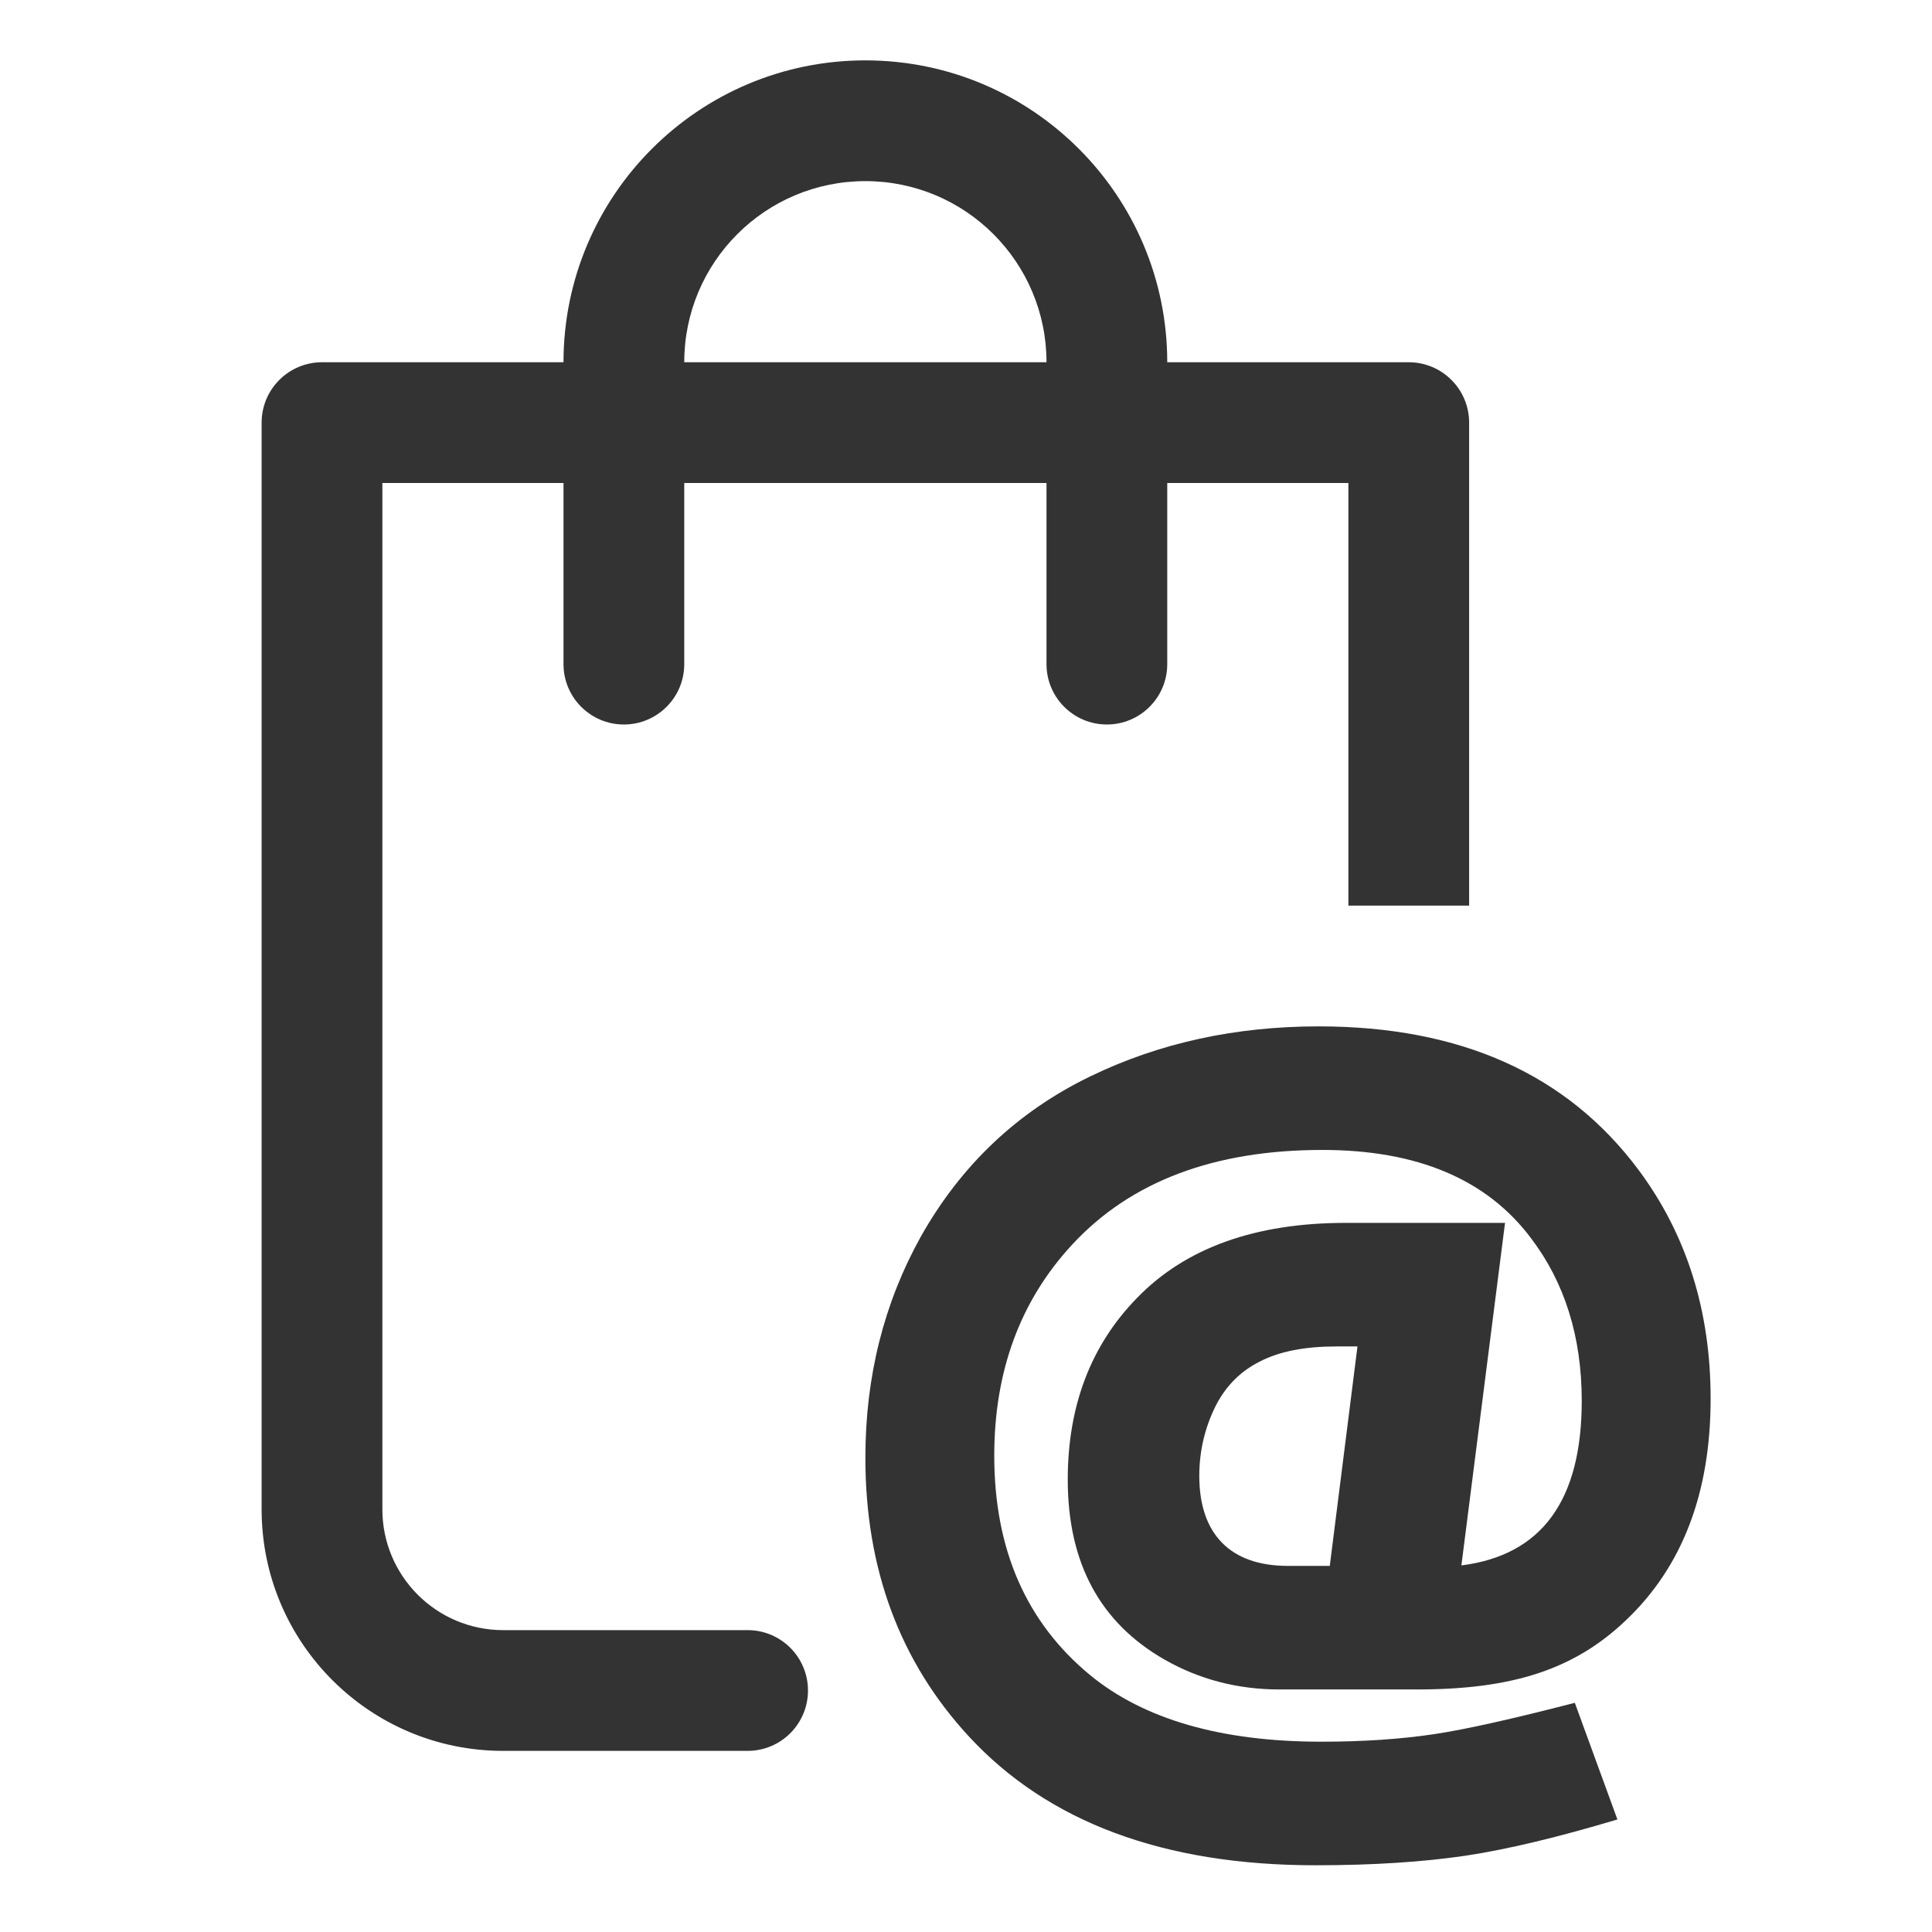 <?xml version="1.0" encoding="UTF-8"?>
<svg width="24px" height="24px" viewBox="0 0 24 24" version="1.1" xmlns="http://www.w3.org/2000/svg" xmlns:xlink="http://www.w3.org/1999/xlink">
    <title>Compras online</title>
    <defs>
        <path d="M17.25,11.25 L17.25,5.25 C17.25,4.836 16.914,4.5 16.5,4.5 L13.5,4.5 C13.5,2.429 11.821,0.75 9.75,0.75 C7.679,0.75 6,2.429 6,4.5 L3,4.5 C2.586,4.5 2.25,4.836 2.25,5.25 L2.25,18.75 C2.25,20.407 3.593,21.75 5.25,21.75 L8.287,21.75 C8.702,21.75 9.037,21.414 9.037,21 C9.037,20.586 8.702,20.25 8.287,20.25 L5.25,20.25 C4.422,20.25 3.75,19.578 3.75,18.75 L3.75,6 L6,6 L6,8.25 C6,8.664 6.336,9 6.75,9 C7.164,9 7.5,8.664 7.5,8.25 L7.5,6 L12,6 L12,8.25 C12,8.664 12.336,9 12.75,9 C13.164,9 13.5,8.664 13.5,8.25 L13.5,6 L15.75,6 L15.75,11.25 L17.25,11.25 Z M7.5,4.5 C7.5,3.257 8.507,2.25 9.75,2.25 C10.993,2.25 12,3.257 12,4.5 L7.5,4.5 Z" id="path-1"></path>
    </defs>
    <g id="Filtros-V2" stroke="none" stroke-width="1" fill="none" fill-rule="evenodd">
        <g id="Categorias" transform="translate(-53, -804)">
            <g id="Compras-online" transform="translate(53, 804)">
                <g id="icons-/-finance-and-shopping-/-shopping-bag" transform="translate(1, 0)">
                    <mask id="mask-2" fill="white">
                        <use xlink:href="#path-1"></use>
                    </mask>
                    <use id="icon-shopping-bag" fill="#333333" fill-rule="nonzero" xlink:href="#path-1"></use>
                    <path d="M15.341,23.171 C16.049,23.171 16.671,23.131 17.207,23.052 C17.736,22.972 18.364,22.82 19.092,22.602 L18.563,21.153 C17.795,21.351 17.213,21.483 16.81,21.543 C16.406,21.603 15.943,21.636 15.414,21.636 C14.17,21.636 13.21,21.358 12.542,20.809 C11.748,20.154 11.351,19.247 11.351,18.083 C11.351,17.031 11.675,16.157 12.317,15.463 C13.045,14.675 14.084,14.285 15.427,14.285 C16.604,14.285 17.471,14.649 18.02,15.383 C18.437,15.932 18.649,16.607 18.649,17.401 C18.649,18.638 18.153,19.32 17.154,19.446 L17.696,15.191 L15.718,15.191 C14.593,15.191 13.726,15.502 13.124,16.124 C12.549,16.713 12.264,17.467 12.264,18.38 C12.264,19.419 12.668,20.16 13.468,20.617 C13.898,20.862 14.375,20.987 14.891,20.987 L16.604,20.987 C17.795,20.987 18.556,20.736 19.191,20.134 C19.899,19.466 20.25,18.546 20.25,17.375 C20.25,16.283 19.952,15.337 19.357,14.536 C18.47,13.345 17.147,12.75 15.38,12.75 C14.348,12.75 13.402,12.955 12.542,13.372 C11.642,13.809 10.941,14.47 10.438,15.363 C9.982,16.184 9.75,17.097 9.75,18.109 C9.75,19.492 10.18,20.643 11.034,21.569 C12.019,22.635 13.455,23.171 15.341,23.171 Z M15.519,19.452 L14.997,19.452 C14.282,19.452 13.898,19.055 13.898,18.334 C13.898,18.017 13.971,17.719 14.11,17.448 C14.236,17.209 14.414,17.031 14.653,16.912 C14.897,16.786 15.215,16.726 15.599,16.726 L15.863,16.726 L15.519,19.452 Z" id="@" fill="#333333" fill-rule="nonzero"></path>
                </g>
            </g>
        </g>
    </g>
</svg>